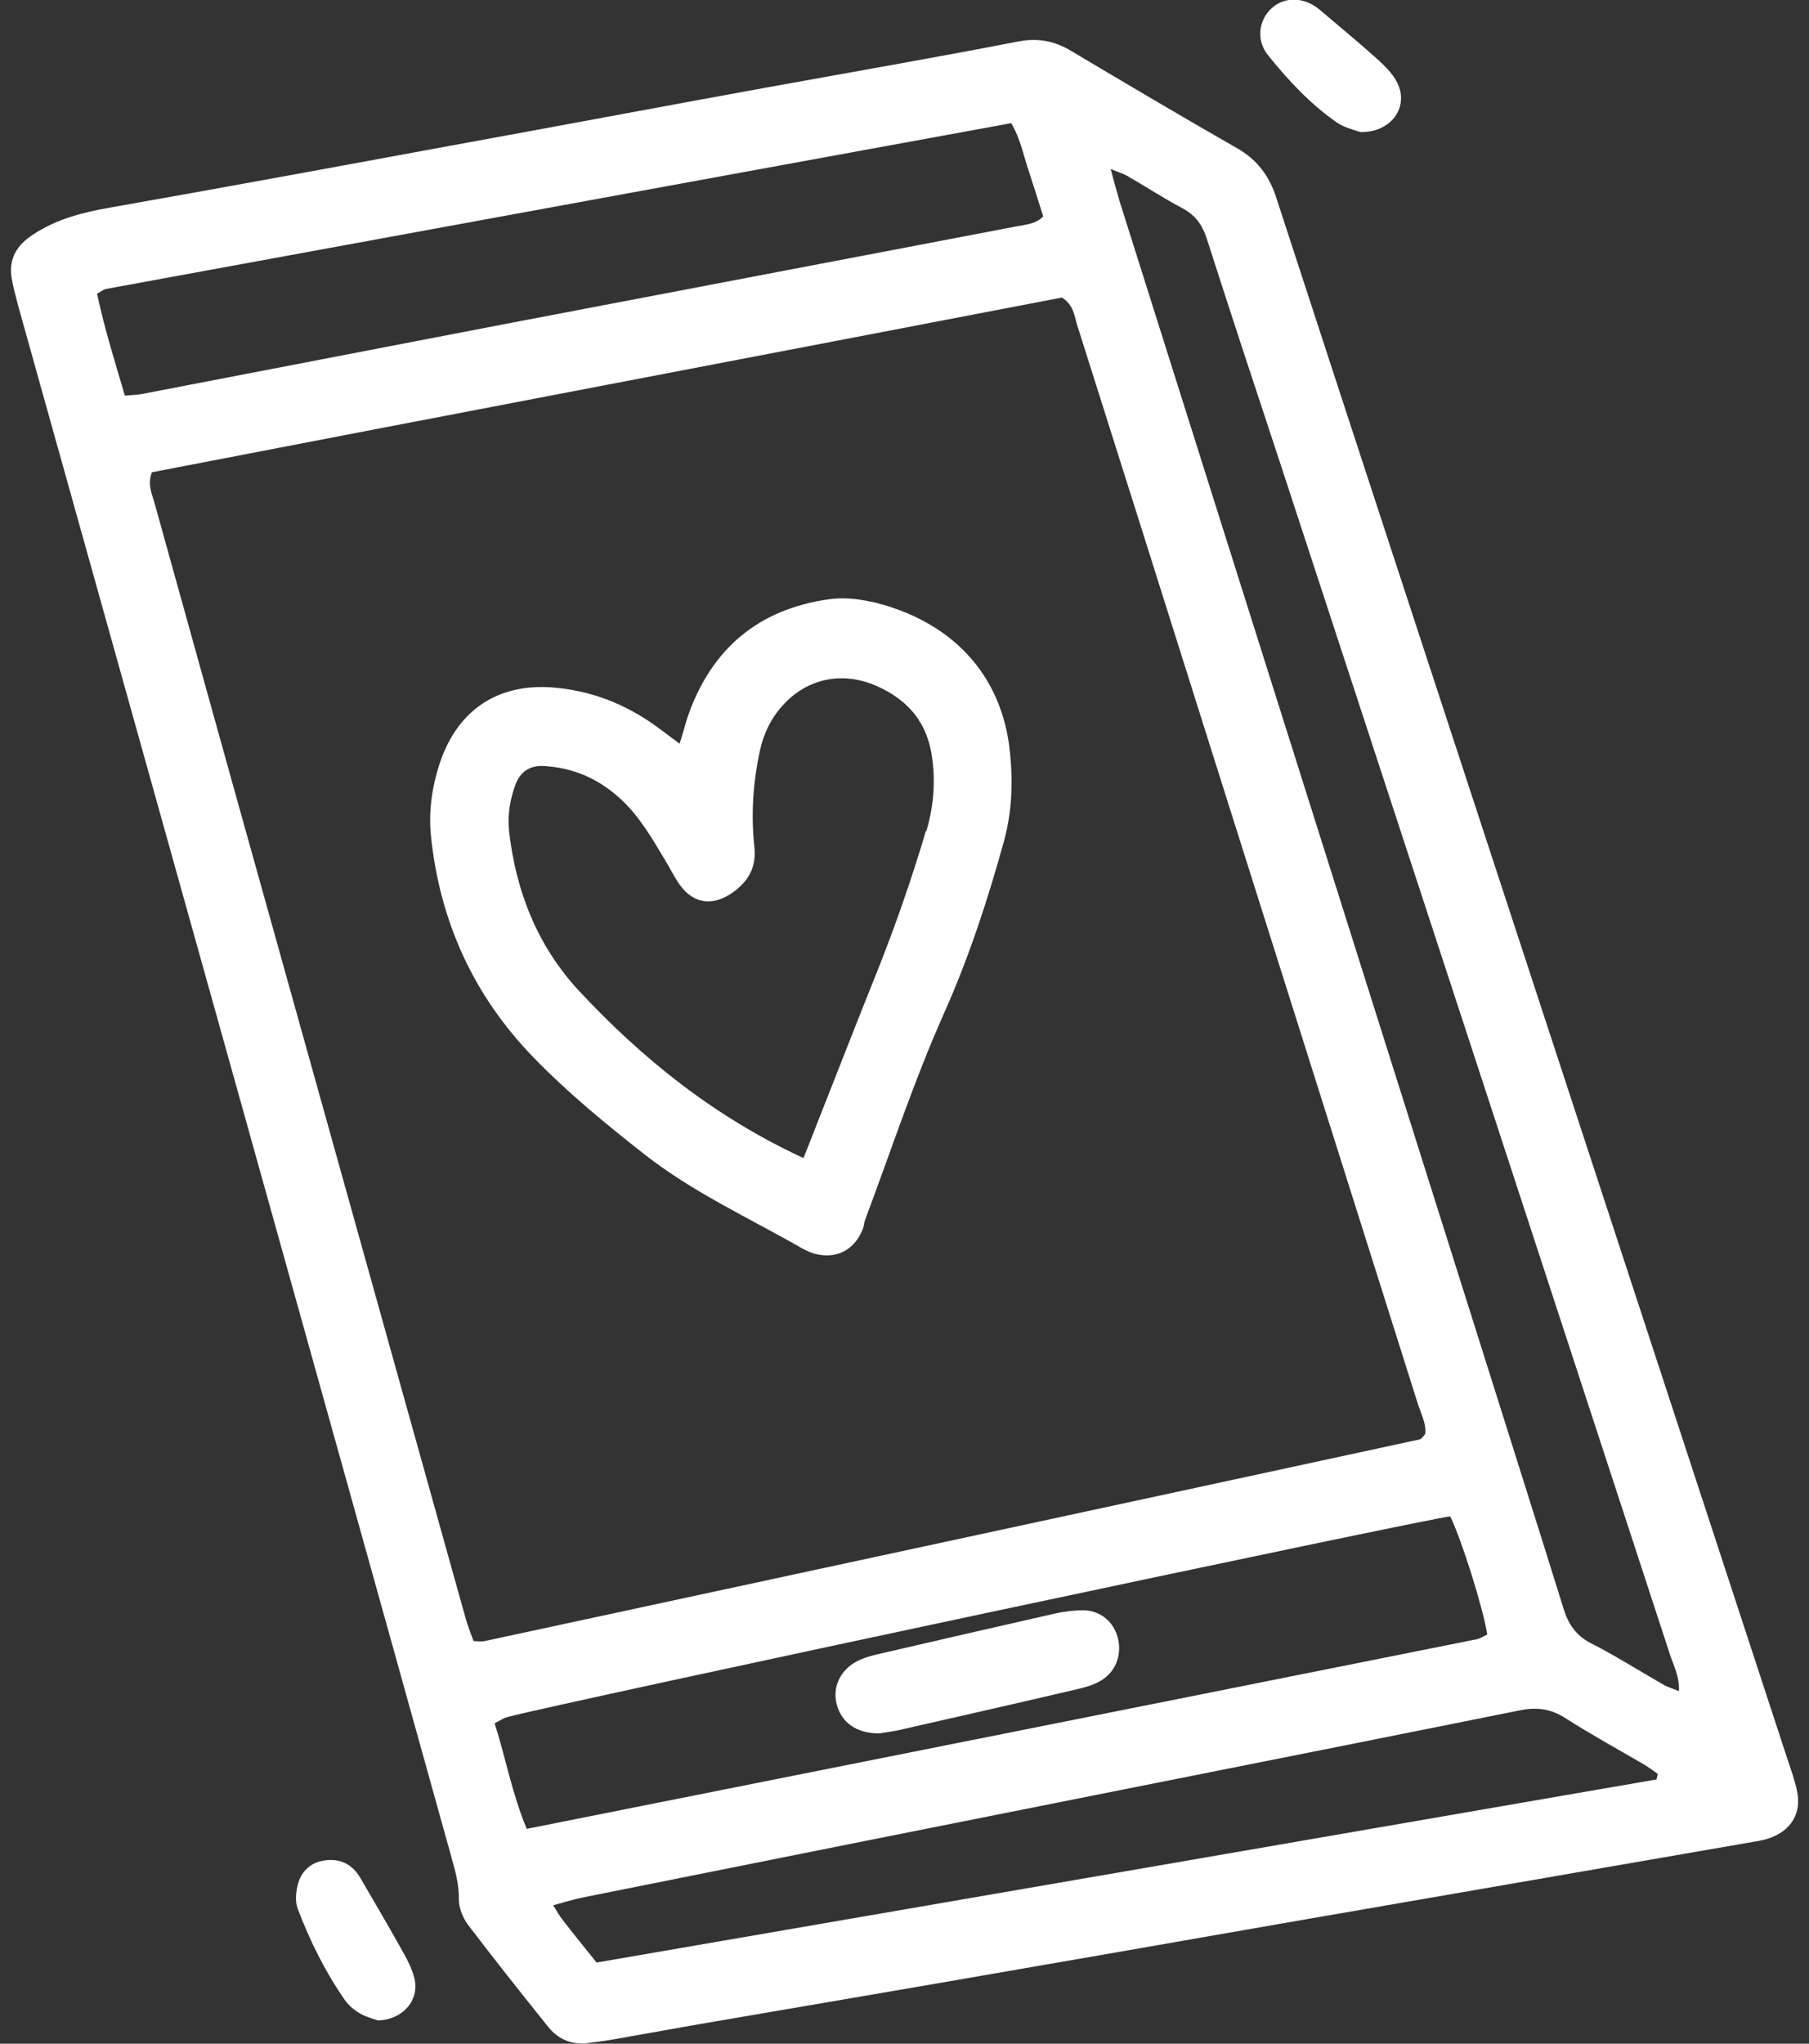<svg xmlns="http://www.w3.org/2000/svg" width="124" height="140" viewBox="0 0 124 140" fill="none">
  <rect x="0" y="0" width="124" height="140" fill="#333333" stroke="none"/>
  <g clip-path="url(#clip0_1325_9316)">
    <path d="M122.532 120.533C116.322 101.588 110.113 82.644 103.903 63.7C98.432 47.001 92.939 30.28 87.489 13.56C86.989 12.012 86.164 10.922 84.731 10.115C80.953 7.957 77.197 5.734 73.463 3.51C72.269 2.791 71.118 2.573 69.728 2.856C63.974 3.968 58.199 4.971 52.424 6.017C45.237 7.325 38.05 8.677 30.863 9.985C23.069 11.423 15.252 12.862 7.458 14.236C5.612 14.563 3.853 15.02 2.268 16.067C1.161 16.786 0.597 17.702 0.792 19.01C0.901 19.686 1.096 20.361 1.27 21.037C5.894 37.584 10.519 54.108 15.144 70.632C20.42 89.511 25.696 108.368 30.95 127.247C31.211 128.185 31.471 129.1 31.45 130.103C31.45 130.67 31.71 131.346 32.058 131.825C33.86 134.201 35.705 136.512 37.572 138.845C38.224 139.651 39.071 140.044 40.135 139.978C40.742 139.891 41.372 139.826 41.98 139.717C43.956 139.368 45.91 139.019 47.886 138.67C55.507 137.362 63.106 136.076 70.727 134.746C78.348 133.438 85.947 132.087 93.568 130.779C102.47 129.231 111.372 127.705 120.274 126.157C120.687 126.092 121.099 126.005 121.468 125.852C122.836 125.307 123.487 124.13 123.184 122.713C123.032 121.971 122.771 121.252 122.532 120.533ZM8.565 27.119C7.87 24.765 7.154 22.476 6.654 20.122C6.915 19.969 7.089 19.838 7.262 19.795C27.932 16.001 48.581 12.23 69.316 8.437C69.945 9.505 70.141 10.595 70.488 11.62C70.835 12.666 71.161 13.734 71.509 14.824C71.031 15.326 70.401 15.369 69.837 15.478C57.982 17.745 46.149 19.991 34.294 22.258C26.108 23.828 17.923 25.419 9.737 26.989C9.412 27.054 9.064 27.054 8.608 27.098L8.565 27.119ZM32.47 112.445C32.275 111.9 32.036 111.333 31.884 110.744C26.63 91.953 21.375 73.139 16.121 54.326C14.275 47.721 12.451 41.115 10.606 34.51C10.432 33.856 10.085 33.224 10.411 32.352C31.189 28.34 52.033 24.373 72.79 20.383C73.593 20.885 73.636 21.626 73.832 22.258C76.85 31.763 79.846 41.268 82.842 50.773C87.619 65.88 92.396 81.009 97.172 96.117C97.389 96.814 97.78 97.512 97.693 98.231C97.585 98.362 97.563 98.406 97.498 98.471C97.455 98.515 97.389 98.58 97.324 98.602C75.96 103.223 54.573 107.823 33.208 112.423C33.013 112.467 32.796 112.423 32.47 112.423V112.445ZM36.096 125.263C35.097 122.865 34.663 120.424 33.903 118.047C34.272 117.873 34.489 117.699 34.75 117.633C37.79 116.783 98.106 103.965 99.409 103.877C100.19 105.491 101.645 110.09 101.949 111.965C101.732 112.074 101.493 112.227 101.233 112.292C79.564 116.63 57.873 120.947 36.096 125.285V125.263ZM113.5 121.906C89.334 126.092 65.169 130.256 40.894 134.441C40.091 133.438 39.309 132.479 38.55 131.498C38.354 131.237 38.18 130.953 37.92 130.517C38.723 130.299 39.353 130.103 40.004 129.972C52.38 127.487 64.756 125.024 77.132 122.56C86.121 120.772 95.131 118.985 104.12 117.175C105.271 116.936 106.248 117.023 107.269 117.677C109.005 118.789 110.829 119.791 112.631 120.838C112.979 121.034 113.304 121.296 113.63 121.514L113.543 121.928L113.5 121.906ZM114.064 115.431C112.393 114.472 110.742 113.426 109.027 112.554C108.028 112.031 107.507 111.268 107.182 110.221C105.271 104.074 103.317 97.948 101.385 91.8C93.177 65.793 84.948 39.785 76.741 13.778C76.546 13.124 76.372 12.47 76.133 11.576C76.654 11.794 76.958 11.881 77.241 12.034C78.5 12.753 79.716 13.56 80.997 14.236C81.93 14.715 82.43 15.413 82.734 16.394C84.362 21.473 86.034 26.531 87.706 31.588C96.629 58.817 105.553 86.067 114.455 113.295C114.694 114.058 115.128 114.799 115.085 115.846C114.651 115.671 114.347 115.584 114.064 115.431Z" fill="white"/>
    <path d="M27.781 134.005C26.782 132.196 25.74 130.43 24.698 128.642C24.198 127.792 23.46 127.356 22.483 127.421C21.484 127.487 20.768 128.01 20.464 128.926C20.29 129.492 20.203 130.212 20.399 130.735C21.224 132.915 22.266 135.03 23.612 136.97C23.873 137.362 24.263 137.689 24.676 137.929C25.132 138.191 25.675 138.321 25.913 138.409C27.672 138.343 28.758 136.97 28.41 135.531C28.28 135.008 28.041 134.485 27.781 134.005Z" fill="white"/>
    <path d="M94.438 4.077C93.309 3.052 92.137 2.093 90.986 1.112C90.726 0.894 90.465 0.654 90.183 0.458C89.076 -0.283 87.794 -0.153 86.991 0.741C86.253 1.57 86.144 2.834 86.926 3.793C88.316 5.515 89.814 7.129 91.638 8.393C92.18 8.764 92.897 8.916 93.244 9.047C95.415 9.091 96.631 7.259 95.741 5.603C95.437 5.014 94.916 4.513 94.417 4.055L94.438 4.077Z" fill="white"/>
    <path d="M59.698 41.224C58.764 41.006 57.765 40.919 56.832 41.05C52.012 41.725 48.798 44.407 47.17 49.007C46.974 49.595 46.822 50.206 46.584 50.947C46.019 50.533 45.541 50.162 45.064 49.813C42.892 48.222 40.483 47.285 37.812 47.088C34.121 46.827 31.407 48.636 30.191 52.146C29.626 53.803 29.366 55.525 29.54 57.269C30.148 63.111 32.449 68.191 36.553 72.42C38.919 74.862 41.525 76.998 44.195 79.091C47.539 81.707 51.382 83.451 55.03 85.544C55.268 85.674 55.529 85.784 55.789 85.871C57.288 86.285 58.547 85.674 59.133 84.214C59.22 84.018 59.22 83.8 59.285 83.603C61.066 78.873 62.629 74.077 64.692 69.455C66.385 65.662 67.688 61.716 68.795 57.705C69.36 55.678 69.447 53.65 69.229 51.536C68.687 46.107 65.126 42.467 59.676 41.202L59.698 41.224ZM63.476 56.898C62.455 60.343 61.261 63.744 59.915 67.079C58.547 70.48 57.222 73.902 55.876 77.303C55.638 77.935 55.377 78.568 55.073 79.331C48.95 76.497 44.022 72.529 39.657 67.842C36.856 64.812 35.38 61.106 34.902 57.007C34.772 55.874 34.946 54.784 35.337 53.737C35.662 52.887 36.292 52.429 37.247 52.473C39.267 52.582 40.982 53.323 42.48 54.675C43.783 55.852 44.651 57.356 45.541 58.839C45.91 59.427 46.193 60.059 46.605 60.626C47.561 61.934 48.863 62.087 50.209 61.149C51.317 60.365 51.86 59.405 51.708 57.988C51.469 55.765 51.621 53.563 52.099 51.383C52.359 50.206 52.88 49.159 53.684 48.287C55.377 46.434 57.809 45.977 60.11 47.001C62.303 47.982 63.606 49.552 63.91 52.015C64.127 53.716 63.975 55.329 63.497 56.942L63.476 56.898Z" fill="white"/>
    <path d="M74.29 110.308C73.617 110.308 72.922 110.395 72.249 110.548C68.297 111.442 64.324 112.357 60.372 113.273C59.895 113.382 59.439 113.491 58.983 113.687C57.702 114.232 57.05 115.453 57.333 116.674C57.637 117.96 58.657 118.745 60.264 118.745C60.524 118.701 61.002 118.636 61.48 118.549C65.583 117.611 69.665 116.696 73.747 115.736C74.29 115.606 74.833 115.475 75.31 115.213C76.418 114.646 76.917 113.469 76.635 112.248C76.374 111.137 75.462 110.33 74.268 110.308H74.29Z" fill="white"/>
  </g>
  <defs>
    <clipPath id="clip0_1325_9316">
      <rect width="122.5" height="140" fill="white" transform="translate(0.75)"/>
    </clipPath>
  </defs>
</svg>